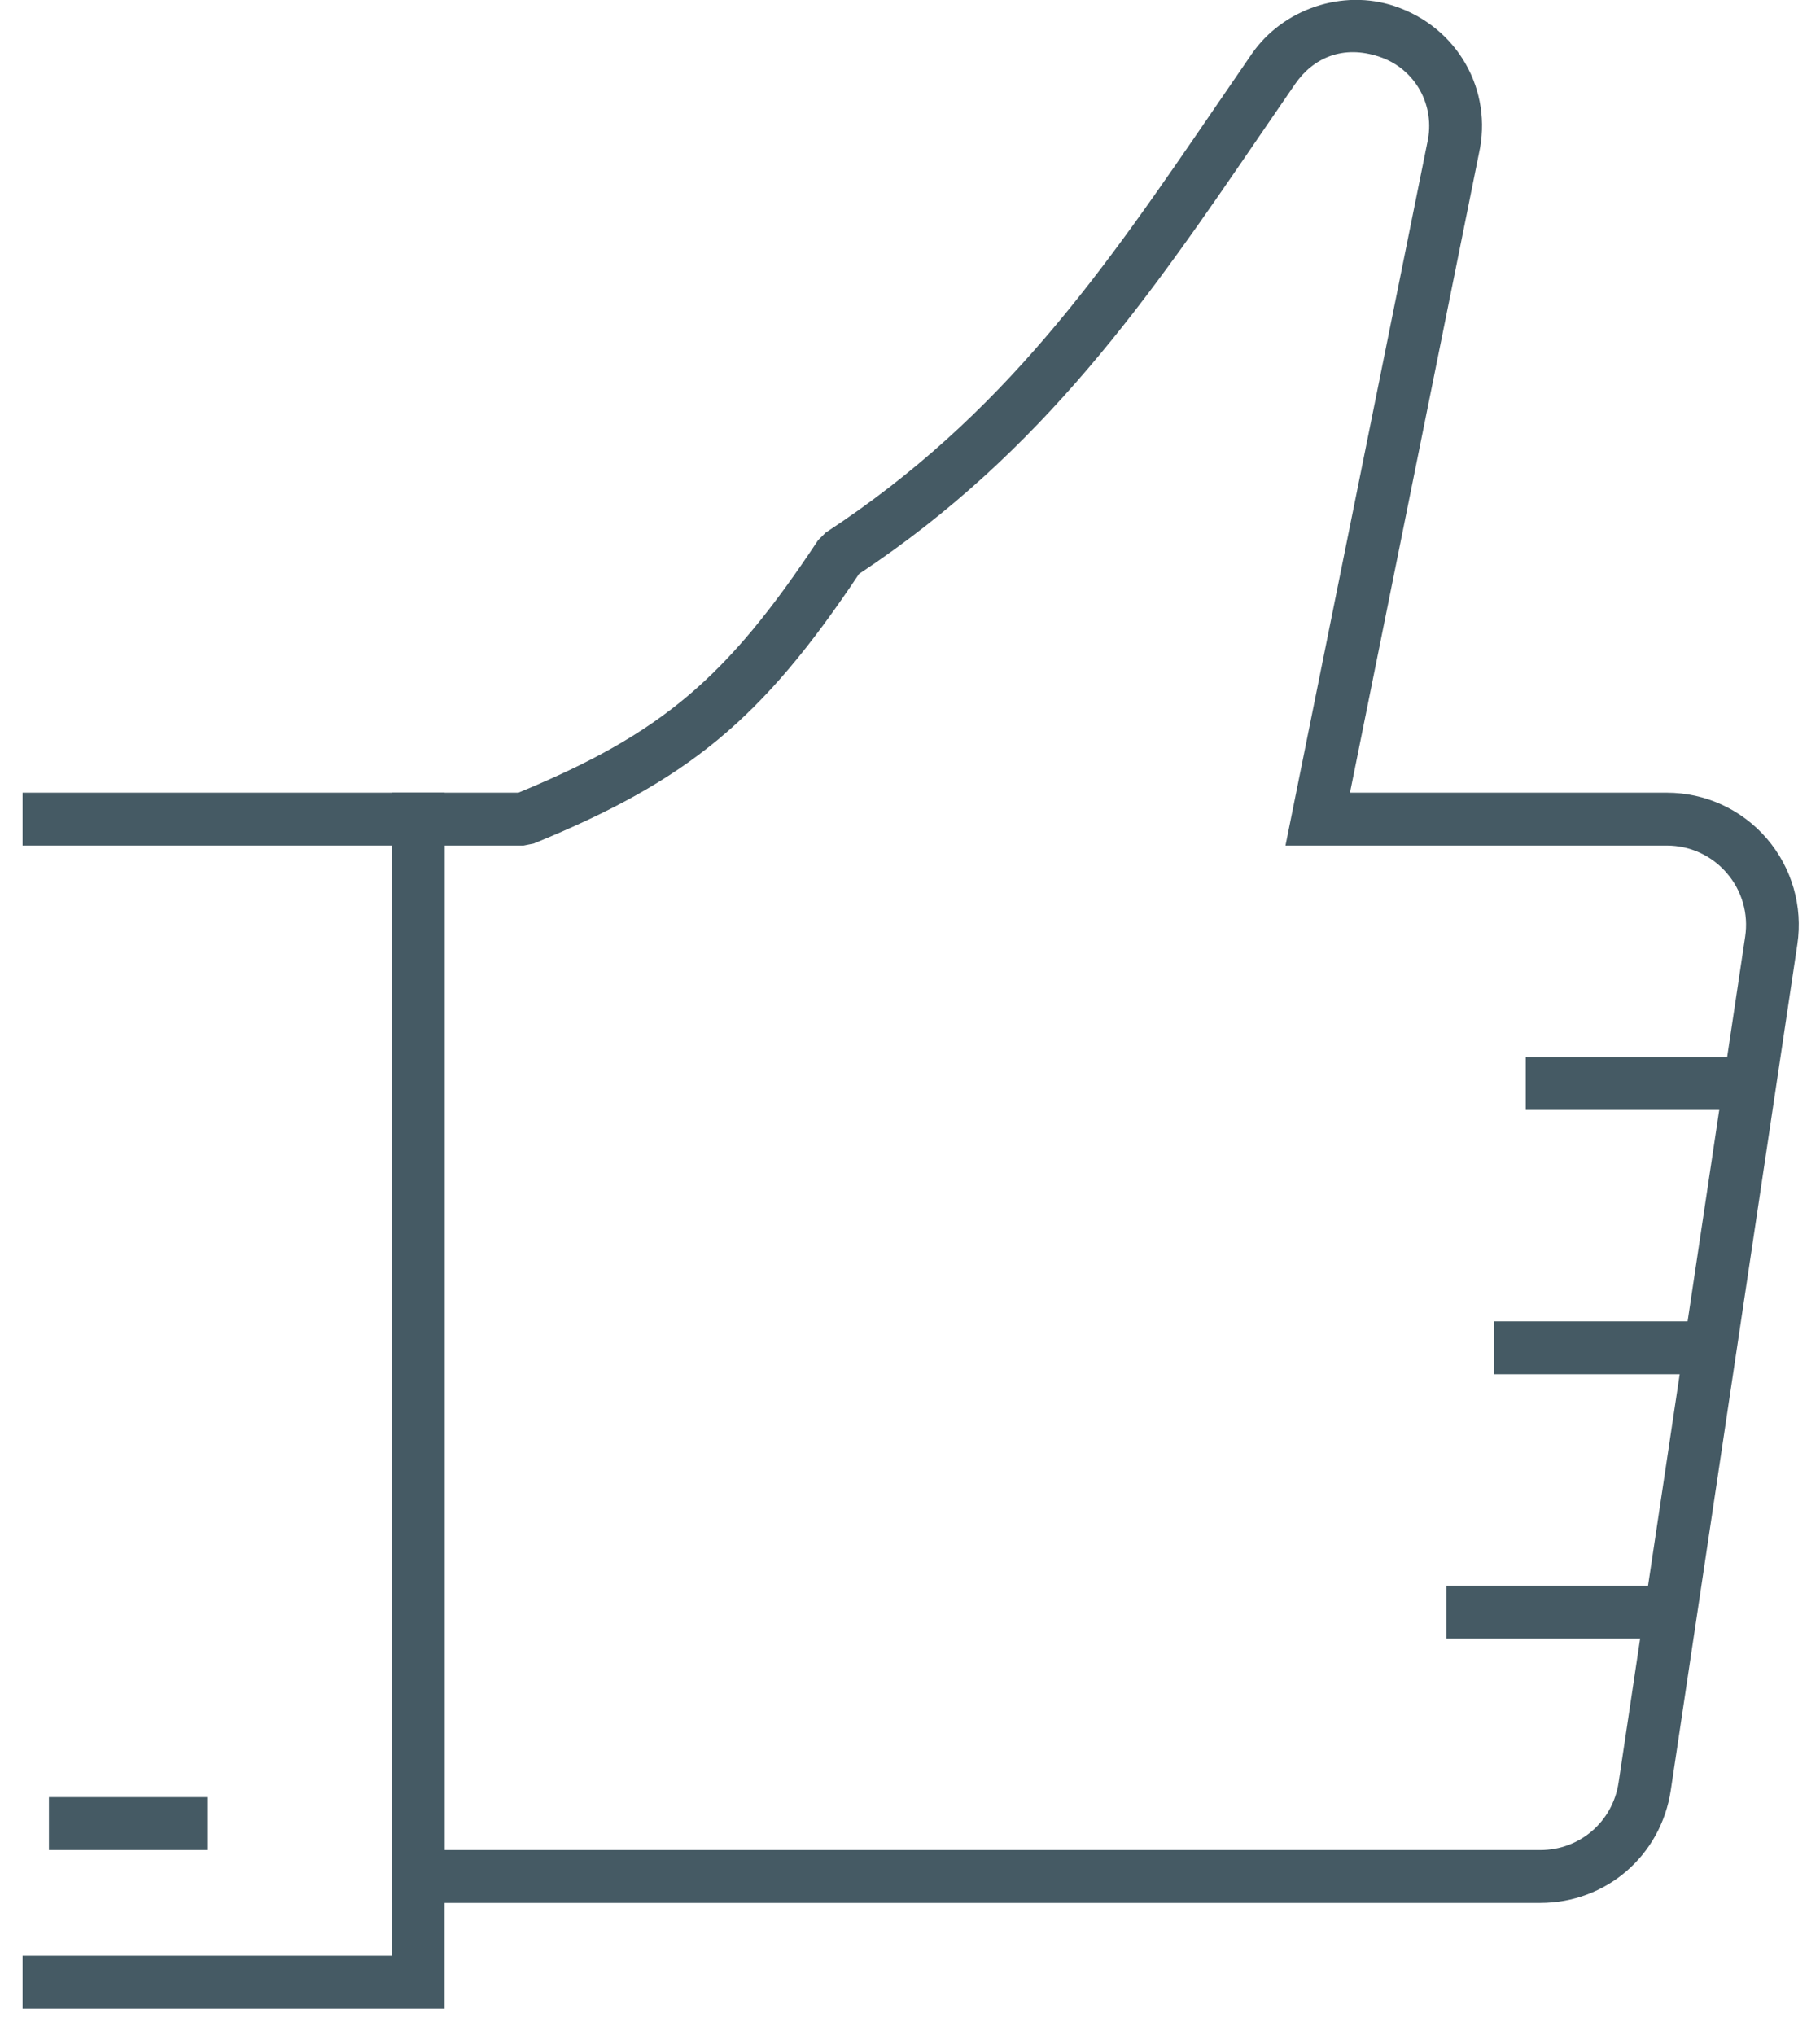<?xml version="1.0" encoding="UTF-8" standalone="no"?>
<svg width="68px" height="76px" viewBox="0 0 68 76" version="1.1" xmlns="http://www.w3.org/2000/svg" xmlns:xlink="http://www.w3.org/1999/xlink" xmlns:sketch="http://www.bohemiancoding.com/sketch/ns">
    <!-- Generator: Sketch 3.3 (11970) - http://www.bohemiancoding.com/sketch -->
    <title>Imported Layers</title>
    <desc>Created with Sketch.</desc>
    <defs></defs>
    <g id="Page-1" stroke="none" stroke-width="1" fill="none" fill-rule="evenodd" sketch:type="MSPage">
        <g id="项目路演" sketch:type="MSArtboardGroup" transform="translate(-345, -858)" fill="#455A64">
            <g id="Imported-Layers" sketch:type="MSLayerGroup" transform="translate(345.5, 857)">
                <path d="M16.108,76.013 L0.343,76.013 L0.343,74.038 L14.137,74.038 L14.137,32.577 L0.343,32.577 L0.343,30.603 L16.108,30.603 L16.108,76.013" id="Fill-1" sketch:type="MSShapeGroup"></path>
                <path d="M57.05,72.064 L14.137,72.064 L14.137,30.603 L18.868,30.603 C24.213,28.395 26.642,26.34 30.067,21.173 L30.347,20.893 C37.041,16.506 40.73,11.108 45.004,4.859 L46.267,3.017 C47.428,1.333 49.665,0.577 51.604,1.228 C53.961,2.014 55.289,4.375 54.755,6.742 L49.939,30.603 L61.78,30.603 C63.216,30.603 64.578,31.228 65.514,32.318 C66.45,33.408 66.866,34.849 66.653,36.271 L61.924,67.861 C61.557,70.295 59.51,72.064 57.05,72.064 L57.05,72.064 Z M16.108,70.09 L57.05,70.09 C58.526,70.09 59.756,69.03 59.975,67.568 L64.704,35.979 C64.832,35.124 64.584,34.261 64.02,33.608 C63.459,32.952 62.643,32.577 61.78,32.577 L47.529,32.577 L52.828,6.328 C53.143,4.934 52.372,3.564 51.042,3.121 C49.671,2.661 48.563,3.163 47.889,4.138 L46.628,5.976 C42.454,12.081 38.511,17.85 31.596,22.433 C27.973,27.866 25.216,30.141 19.436,32.504 L19.063,32.577 L16.108,32.577 L16.108,70.09 L16.108,70.09 Z" id="Fill-2" sketch:type="MSShapeGroup"></path>
                <path d="M56.505,40.474 L64.387,40.474 L64.387,42.449 L56.505,42.449 L56.505,40.474 Z" id="Fill-3" sketch:type="MSShapeGroup"></path>
                <path d="M55.316,50.346 L63.402,50.346 L63.402,52.321 L55.316,52.321 L55.316,50.346 Z" id="Fill-4" sketch:type="MSShapeGroup"></path>
                <path d="M53.543,60.218 L61.628,60.218 L61.628,62.192 L53.543,62.192 L53.543,60.218 Z" id="Fill-5" sketch:type="MSShapeGroup"></path>
                <path d="M1.328,68.115 L7.24,68.115 L7.24,70.09 L1.328,70.09 L1.328,68.115 Z" id="Fill-6" sketch:type="MSShapeGroup"></path>
            </g>
        </g>
    </g>
</svg>